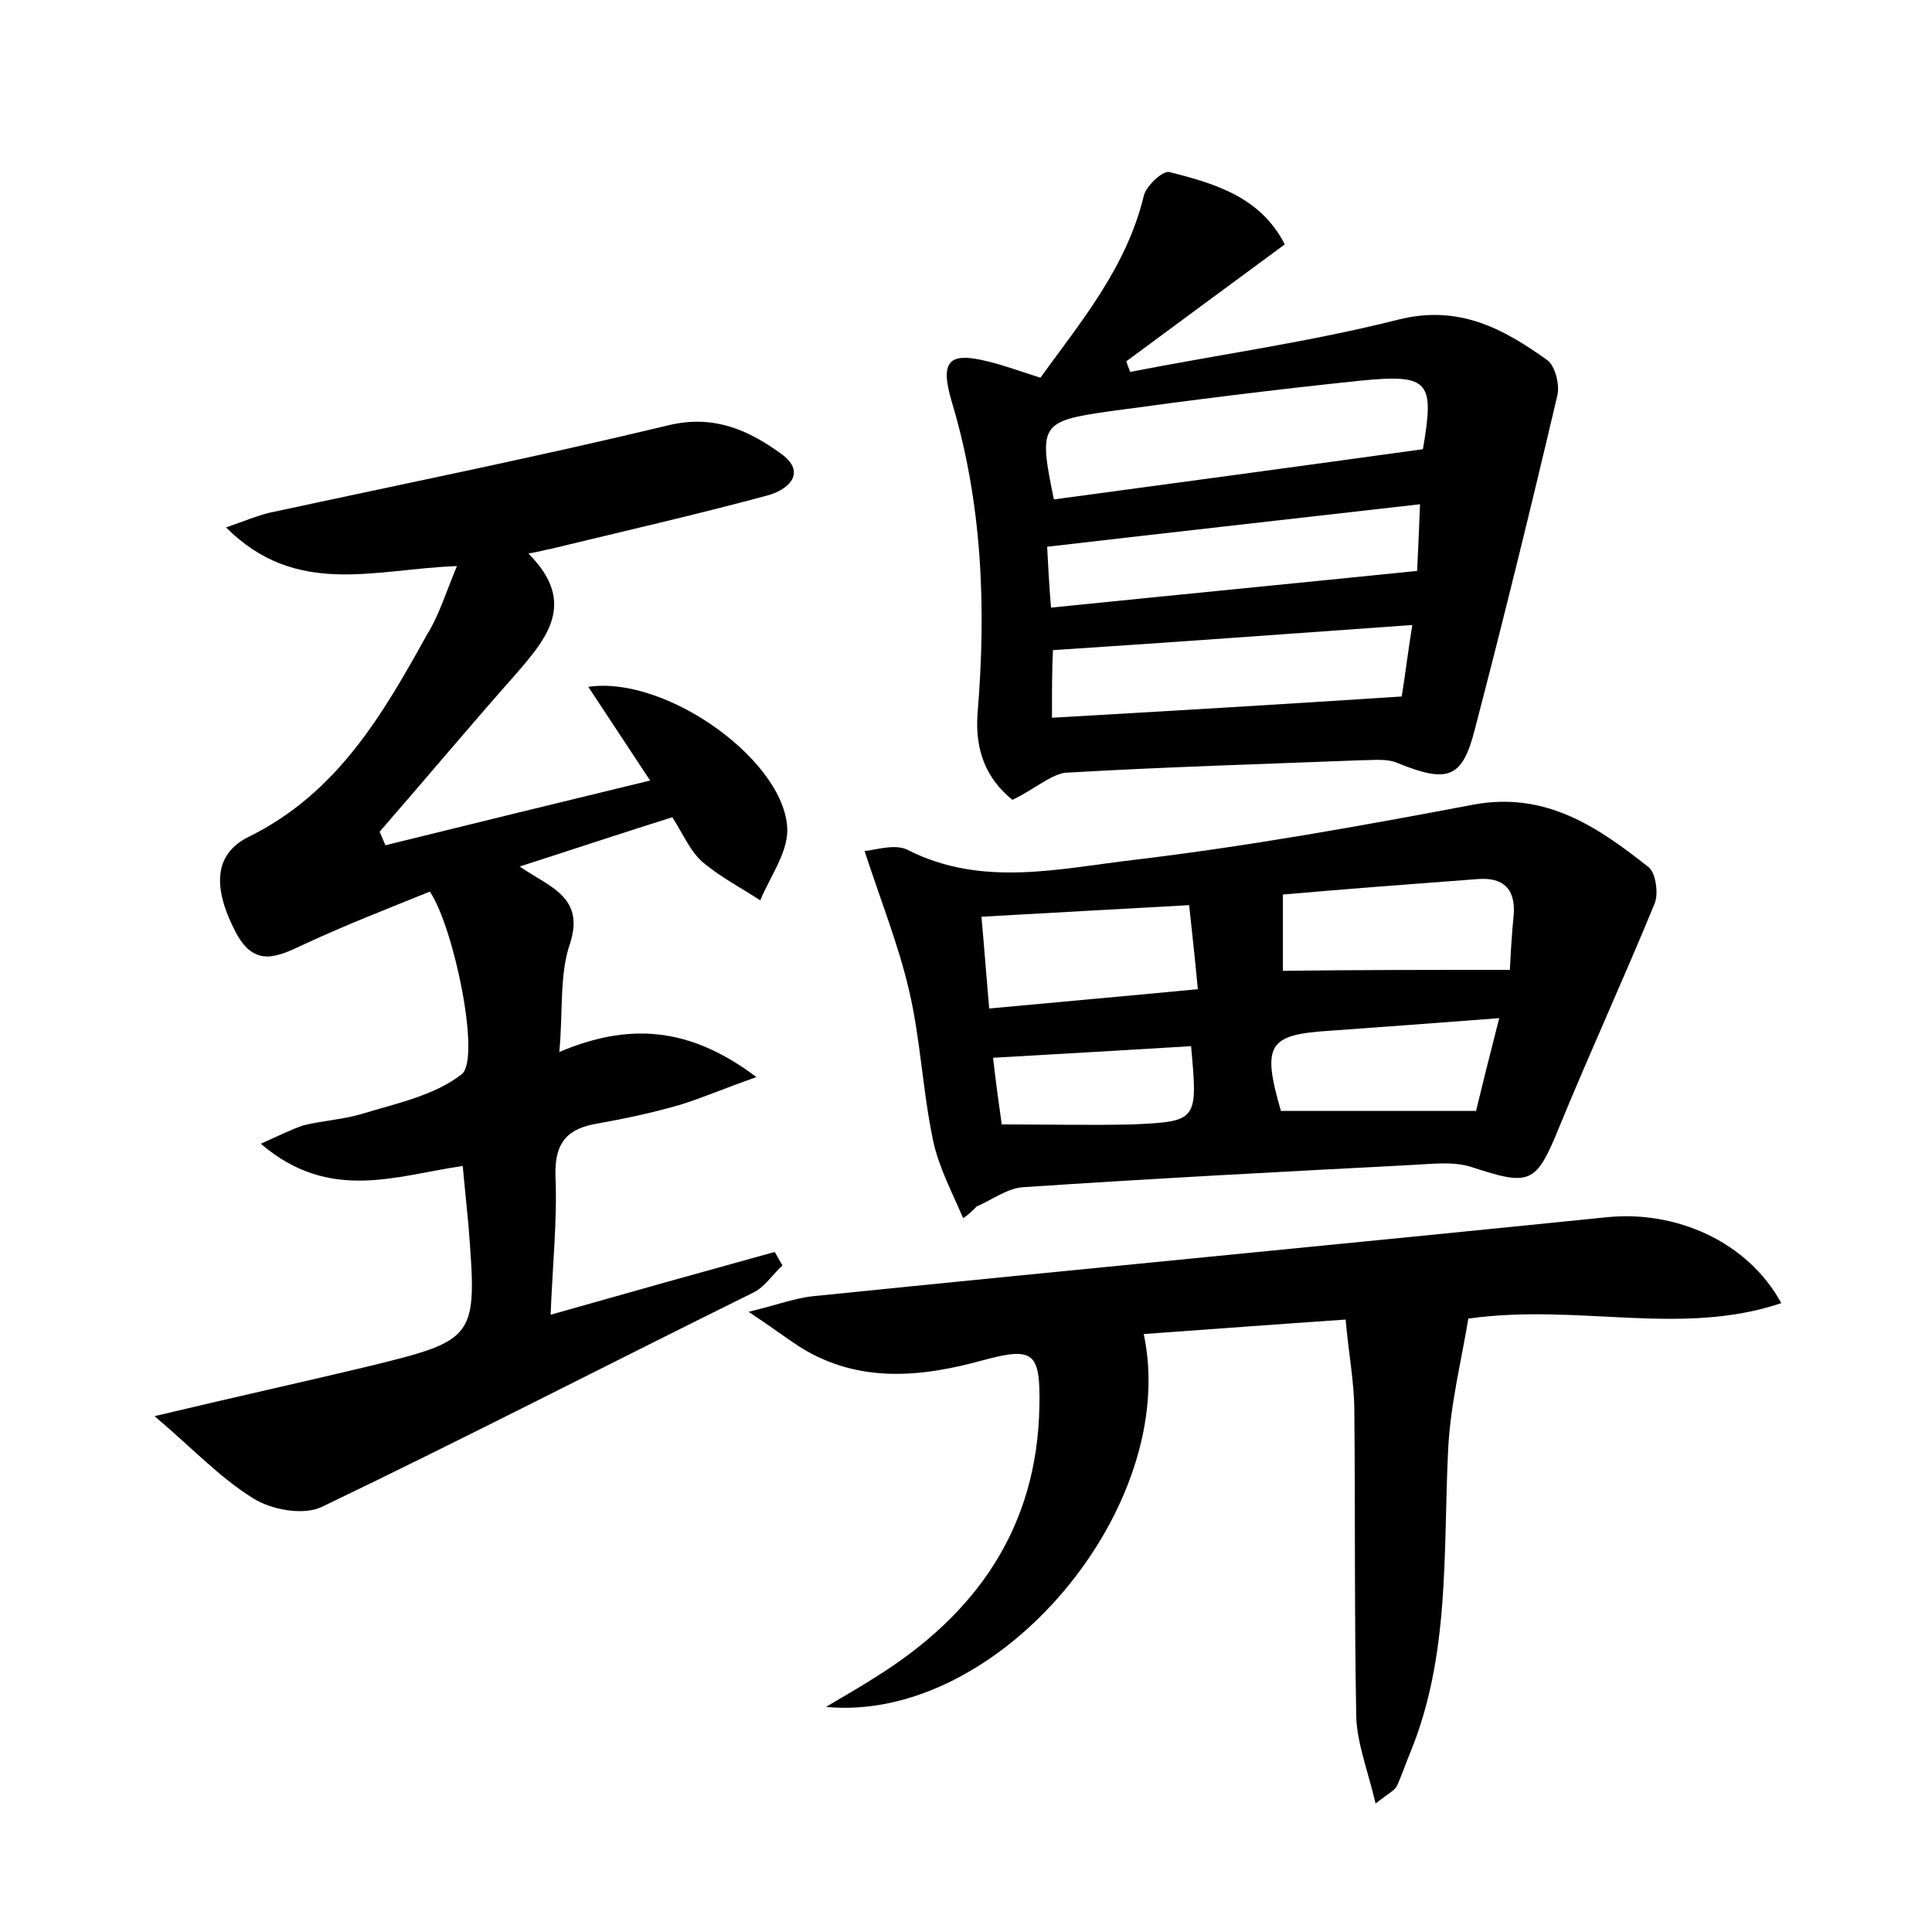 <?xml version="1.0" encoding="utf-8"?>
<!-- Generator: Adobe Illustrator 22.0.0, SVG Export Plug-In . SVG Version: 6.00 Build 0)  -->
<svg version="1.1" id="图层_1" xmlns="http://www.w3.org/2000/svg" xmlns:xlink="http://www.w3.org/1999/xlink" x="0px" y="0px"
	 viewBox="0 0 200 200" style="enable-background:new 0 0 200 200;" xml:space="preserve">
<style type="text/css">
	.st0{fill:#FFFFFF;}
</style>
<g>
	
	<path d="M47.3,58.6c-8.5,0.3-16.6,3.3-23.9-4c2-0.7,3.2-1.2,4.4-1.5c13.9-3,27.8-5.8,41.5-9.1c4.7-1.1,8.3,0.6,11.6,3
		c2.6,1.9,0.8,3.7-1.5,4.3C72,53.3,64.5,55,57.1,56.8c-0.6,0.1-1.2,0.3-2.4,0.5c5.1,5.1,1.9,8.8-1.4,12.6c-4.7,5.3-9.3,10.8-14,16.2
		c0.2,0.5,0.4,0.9,0.6,1.4c8.9-2.2,17.9-4.4,27.4-6.7c-2.3-3.5-4.3-6.5-6.4-9.7c8.2-1.2,20.7,7.9,20.6,15c-0.1,2.4-1.8,4.7-2.8,7.1
		c-2-1.3-4.1-2.4-5.9-3.9c-1.3-1.1-2-2.8-3.2-4.7c-5.1,1.6-10.2,3.3-15.8,5.1c3,2.1,6.8,3.1,5.2,8c-1.1,3.2-0.7,6.9-1.1,11.2
		c7.1-3,13.4-2.7,20.4,2.6c-3.4,1.2-5.7,2.2-8,2.9c-2.8,0.8-5.6,1.4-8.4,1.9c-3.1,0.5-4.5,1.9-4.4,5.4c0.2,4.6-0.3,9.2-0.5,14.4
		c8.1-2.3,15.6-4.4,23.2-6.5c0.3,0.5,0.5,0.9,0.8,1.4c-1,0.9-1.8,2.2-3,2.8C63,141.2,48.3,148.8,33.3,156c-1.9,0.9-5.2,0.3-7.1-0.9
		c-3.4-2.1-6.2-5.1-10.2-8.5c8.4-2,15.2-3.5,21.9-5.1c11.5-2.8,11.5-2.9,10.6-14.6c-0.2-2-0.4-4.1-0.6-6.2c-6.9,1-13.8,3.8-20.9-2.3
		c2-0.9,3.2-1.5,4.4-1.9c2-0.5,4.1-0.6,6.1-1.2c3.6-1.1,7.5-1.9,10.3-4.1c2-1.6-0.8-15.2-3.3-18.9c-4.2,1.7-8.6,3.4-12.9,5.4
		c-2.8,1.3-5.2,2.6-7.2-1.2c-2.4-4.6-2.3-8.1,1.4-9.9c9.1-4.5,13.8-12.6,18.4-20.9C45.4,63.8,46.1,61.5,47.3,58.6z"/>
	<path d="M104.8,82.8c-2.7-2.2-3.9-5.1-3.6-9c0.9-10.9,0.5-21.7-2.7-32.3c-1.2-4.1-0.3-5.1,3.7-4.1c1.7,0.4,3.3,1,5.5,1.7
		c4.2-5.8,8.9-11.4,10.7-18.8c0.2-1,1.9-2.6,2.6-2.5c4.8,1.2,9.5,2.6,12,7.5c-5.7,4.2-11,8.1-16.4,12.1c0.1,0.4,0.3,0.8,0.4,1.1
		c9.2-1.8,18.6-3.1,27.7-5.4c6.3-1.6,10.9,0.9,15.5,4.2c0.8,0.6,1.3,2.6,1,3.7c-2.7,11.5-5.5,22.9-8.5,34.4c-1.3,5.2-2.8,5.7-8,3.6
		c-1.1-0.5-2.5-0.3-3.8-0.3c-10.2,0.4-20.5,0.7-30.7,1.3C108.6,80.3,107.1,81.7,104.8,82.8z M147.3,46.5c1.2-7,0.7-7.8-6.4-7.1
		c-8.7,0.9-17.5,2-26.2,3.2c-7,1-7.2,1.4-5.6,9.1C121.7,50,134.3,48.3,147.3,46.5z M108.9,74.3c12.2-0.7,24-1.4,36.2-2.2
		c0.3-1.7,0.6-4.3,1.1-7.4c-12.7,0.9-24.8,1.8-37.2,2.6C108.9,69.2,108.9,71.4,108.9,74.3z M147,52.2c-13.1,1.5-25.7,2.9-38.6,4.4
		c0.1,1.9,0.2,3.9,0.4,6.3c12.8-1.3,25.1-2.5,37.9-3.8C146.8,57.1,146.9,54.8,147,52.2z"/>
	<path d="M99.7,126.1c-1.1-2.6-2.5-5.2-3.1-8c-1.1-5.2-1.3-10.5-2.5-15.6c-1.1-4.7-2.9-9.2-4.6-14.4c1.1-0.1,3.2-0.8,4.5-0.1
		c7.7,3.9,15.7,1.9,23.5,1c11.7-1.4,23.4-3.5,35-5.7c7.5-1.4,12.9,2.3,18.2,6.5c0.7,0.6,1,2.7,0.6,3.7c-3.2,7.8-6.7,15.4-9.9,23.2
		c-2.4,5.9-3,6.1-9.1,4.1c-1.9-0.6-4.1-0.3-6.2-0.2c-13.4,0.7-26.8,1.4-40.2,2.3c-1.6,0.1-3.2,1.3-4.8,2
		C100.6,125.4,100.2,125.8,99.7,126.1z M156.3,100.4c0.1-1.9,0.2-3.8,0.4-5.7c0.2-2.7-1.1-3.9-3.7-3.7c-6.7,0.5-13.3,1-20.2,1.6
		c0,3,0,5.6,0,7.9C140.5,100.4,148,100.4,156.3,100.4z M102.4,104.4c7.5-0.7,14.3-1.3,21.6-2c-0.3-3.2-0.6-5.9-0.9-8.7
		c-7.4,0.4-14.2,0.8-21.5,1.2C101.9,98.2,102.1,101,102.4,104.4z M152.8,115c0.6-2.5,1.4-5.7,2.4-9.6c-6.5,0.5-12,0.9-17.5,1.3
		c-6.4,0.4-7.1,1.4-5.1,8.3C138.9,115,145.3,115,152.8,115z M103.7,116.4c5,0,9.2,0.1,13.5,0c6.8-0.3,6.8-0.4,6.1-8.1
		c-6.7,0.4-13.4,0.8-20.5,1.2C103.1,112.1,103.4,114.3,103.7,116.4z"/>
	<path d="M142.4,186.7c-0.8-3.4-1.9-6.2-2-8.9c-0.2-10.6-0.1-21.1-0.2-31.7c0-3-0.6-6-0.9-9.5c-7.3,0.5-14,1-20.9,1.5
		c3.8,17.8-14.9,40.3-32.9,38.6c2.2-1.3,3.6-2.1,5-3c10.5-6.5,16.9-15.5,17.1-28.2c0.1-5.5-0.6-6.1-5.8-4.7
		c-6.5,1.8-12.9,2.4-18.9-1.3c-1.4-0.9-2.7-1.9-5.4-3.7c3.2-0.8,4.8-1.4,6.5-1.6c27.5-2.8,54.9-5.4,82.4-8.2
		c7.1-0.7,14.5,2.5,18,8.9c-10.4,3.5-21,0-32.4,1.6c-0.7,4.3-1.9,9-2.1,13.8c-0.5,10.5,0.2,21.1-3.9,31.1c-0.5,1.2-0.9,2.4-1.4,3.5
		C144.3,185.4,143.8,185.6,142.4,186.7z"/>
	
	
	
	
	
	
	
</g>
</svg>
